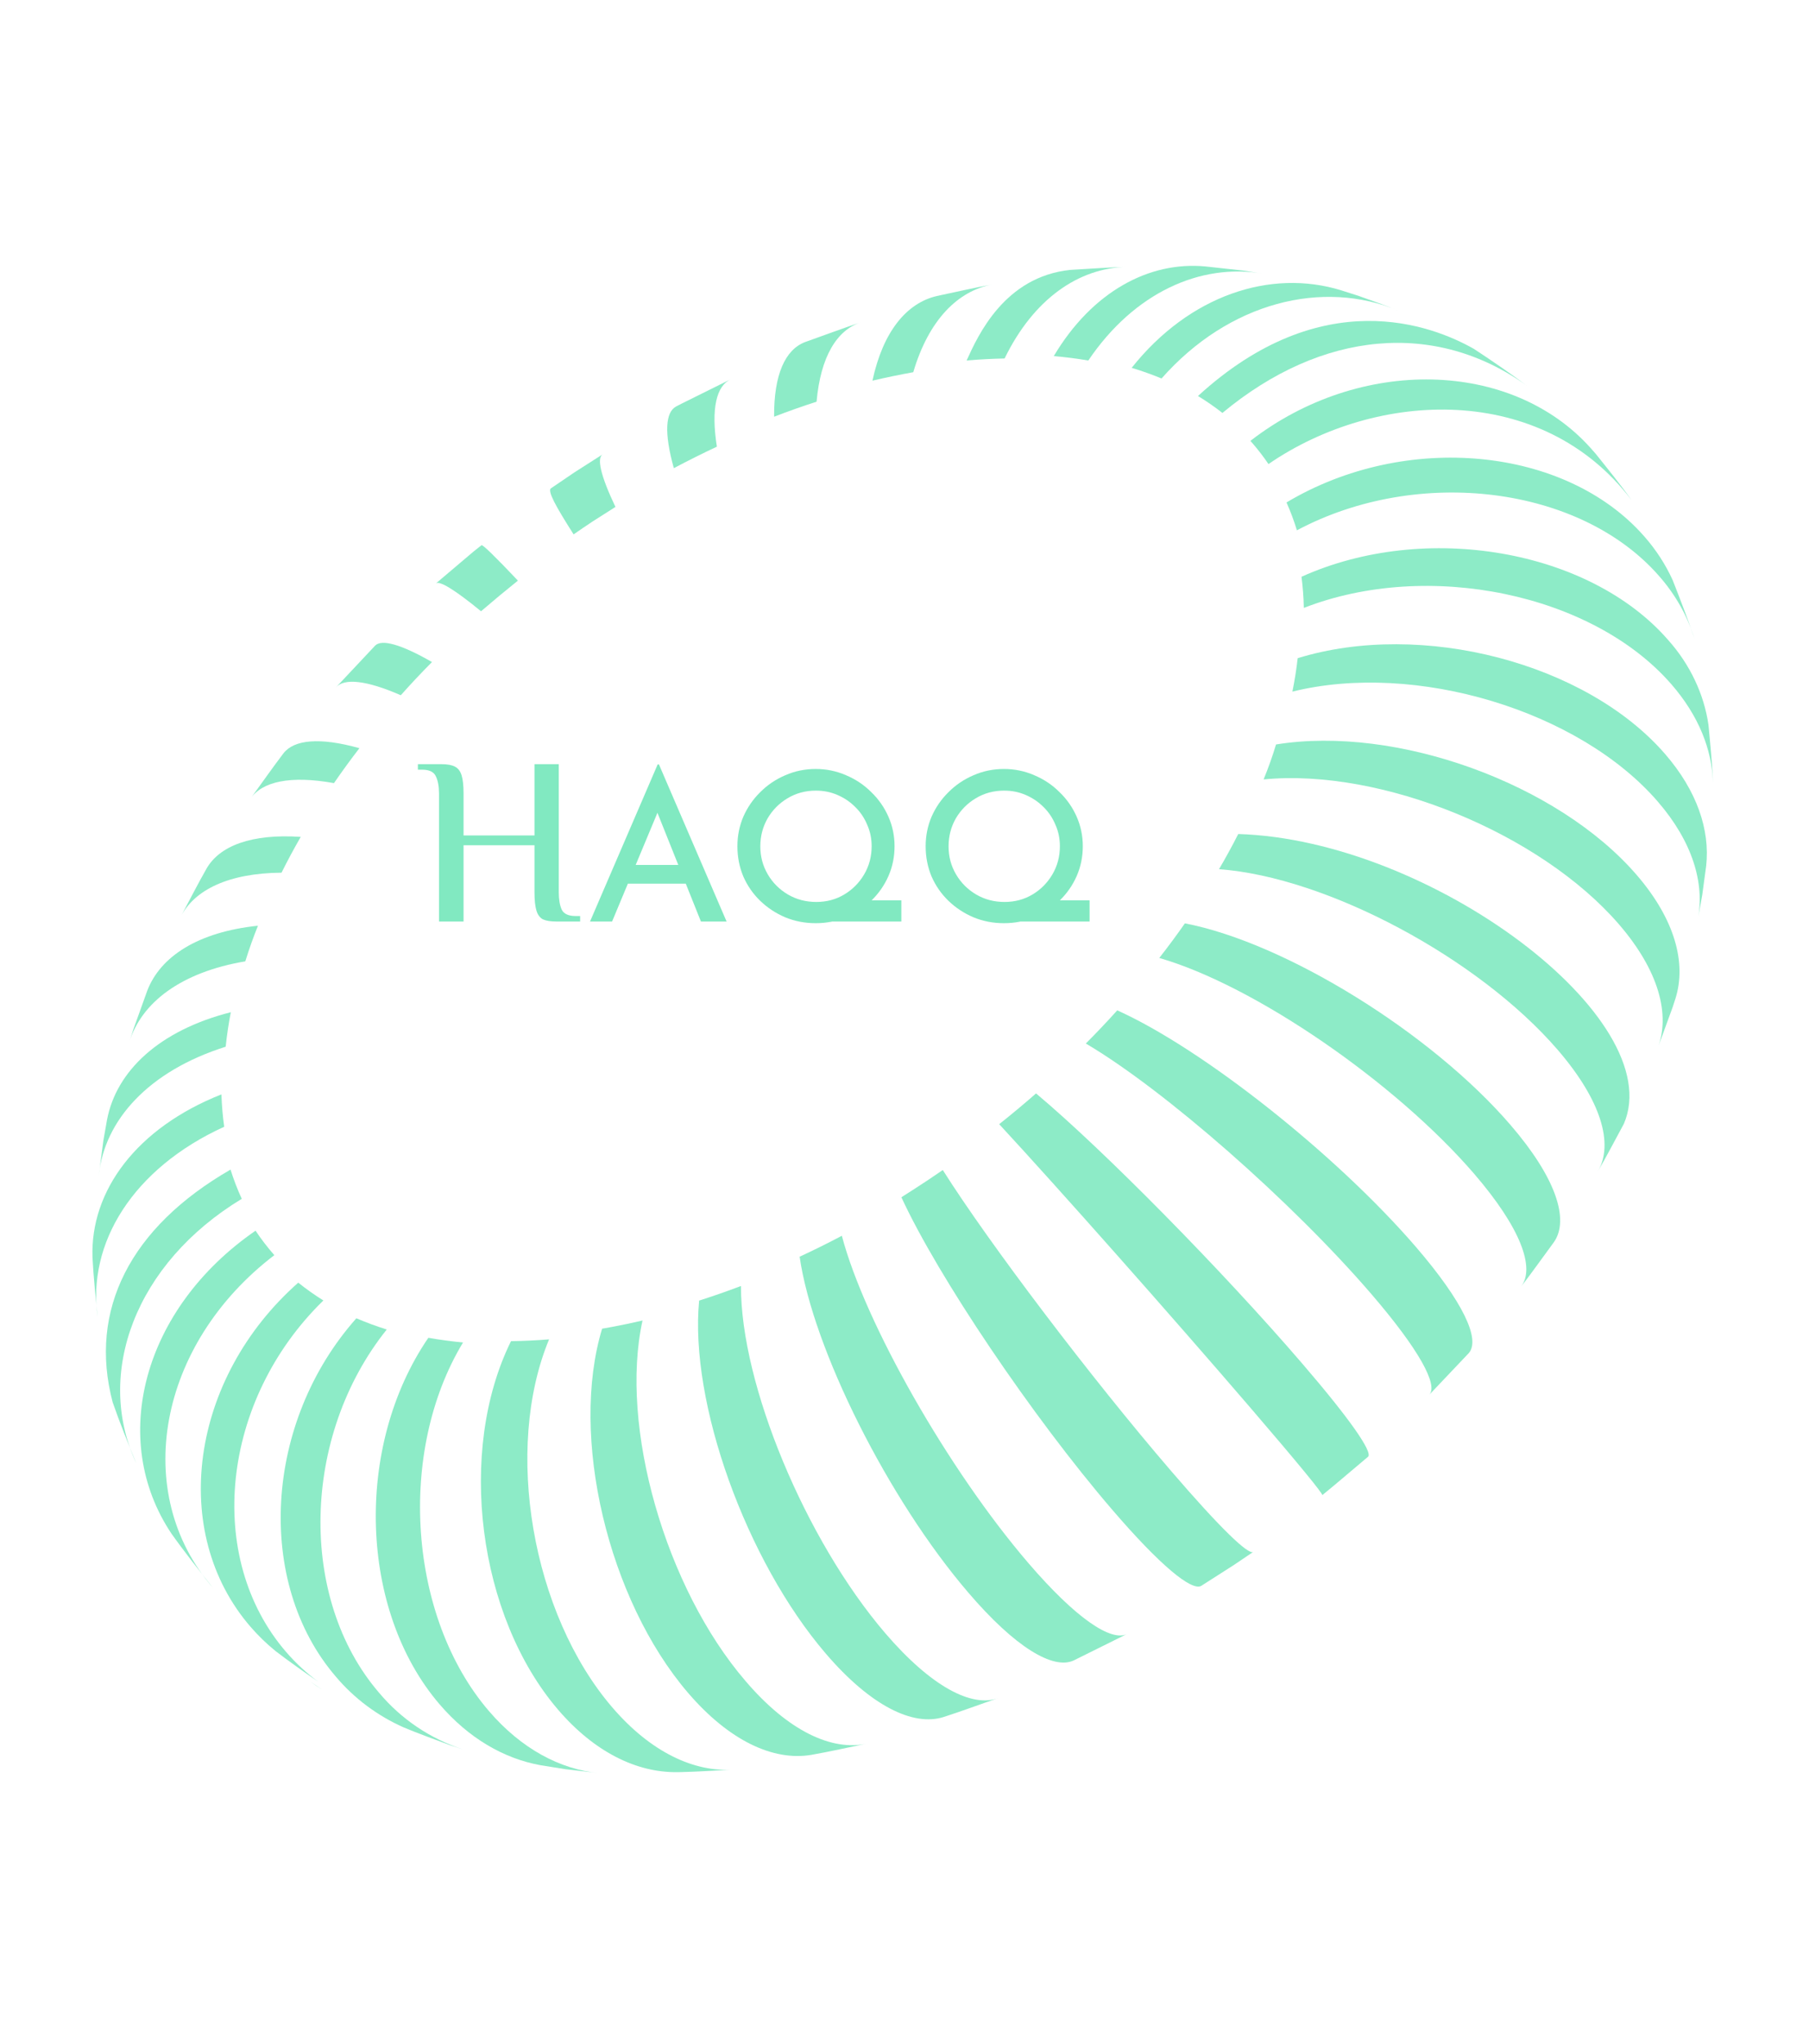 <svg
  width="610"
  height="689"
  viewBox="0 0 610 689"
  fill="none"
  xmlns="http://www.w3.org/2000/svg"
>
  <path
    d="M148.039 310.656V267.503C148.039 265.092 147.684 263.163 146.974 261.717C146.319 260.217 144.763 259.467 142.306 259.467H140.913V257.619H148.94C150.851 257.619 152.326 257.887 153.363 258.422C154.455 258.958 155.22 259.949 155.657 261.396C156.093 262.788 156.312 264.824 156.312 267.503V281.646H180.229V257.619H188.42V300.772C188.42 303.182 188.748 305.138 189.403 306.638C190.113 308.084 191.696 308.808 194.154 308.808H195.628V310.656H187.601C185.69 310.656 184.188 310.415 183.096 309.933C182.059 309.397 181.321 308.406 180.885 306.959C180.448 305.513 180.229 303.45 180.229 300.772V284.941H156.312V310.656H148.039Z"
    fill="#04D484"
    fill-opacity="0.5"
  />
  <path
    d="M198.957 310.656L221.768 257.689H222.197L245.008 310.656H236.355L219.766 269.194L225.129 265.757L206.394 310.656H198.957ZM212.758 291.574H231.35L233.924 297.888H210.541L212.758 291.574Z"
    fill="#04D484"
    fill-opacity="0.5"
  />
  <path
    d="M286.413 303.5H303.933V310.656H276.474L286.413 303.5ZM248.657 285.26C248.657 281.752 249.325 278.431 250.66 275.298C252.042 272.164 253.949 269.405 256.38 267.019C258.812 264.587 261.624 262.693 264.818 261.337C268.012 259.934 271.421 259.232 275.044 259.232C278.667 259.232 282.075 259.934 285.269 261.337C288.511 262.693 291.347 264.587 293.779 267.019C296.258 269.405 298.188 272.164 299.571 275.298C300.953 278.431 301.645 281.752 301.645 285.26C301.645 288.861 300.953 292.228 299.571 295.362C298.188 298.496 296.258 301.255 293.779 303.64C291.347 306.026 288.511 307.896 285.269 309.253C282.075 310.562 278.667 311.217 275.044 311.217C271.421 311.217 268.012 310.562 264.818 309.253C261.624 307.896 258.812 306.049 256.38 303.711C253.949 301.372 252.042 298.636 250.66 295.502C249.325 292.322 248.657 288.908 248.657 285.26ZM256.38 285.33C256.38 288.744 257.214 291.878 258.883 294.731C260.552 297.584 262.816 299.852 265.676 301.536C268.537 303.219 271.731 304.061 275.258 304.061C278.738 304.061 281.885 303.219 284.697 301.536C287.51 299.852 289.75 297.584 291.419 294.731C293.087 291.878 293.922 288.721 293.922 285.26C293.922 282.687 293.421 280.279 292.42 278.034C291.467 275.742 290.132 273.754 288.416 272.071C286.699 270.34 284.697 268.984 282.409 268.002C280.168 267.019 277.737 266.528 275.115 266.528C271.588 266.528 268.394 267.394 265.533 269.124C262.721 270.808 260.48 273.076 258.811 275.929C257.191 278.782 256.38 281.916 256.38 285.33Z"
    fill="#04D484"
    fill-opacity="0.5"
  />
  <path
    d="M349.89 303.5H367.41V310.656H339.951L349.89 303.5ZM312.134 285.26C312.134 281.752 312.802 278.431 314.137 275.298C315.519 272.164 317.426 269.405 319.857 267.019C322.288 264.587 325.101 262.693 328.295 261.337C331.489 259.934 334.898 259.232 338.521 259.232C342.144 259.232 345.552 259.934 348.746 261.337C351.988 262.693 354.824 264.587 357.256 267.019C359.735 269.405 361.665 272.164 363.048 275.298C364.43 278.431 365.122 281.752 365.122 285.26C365.122 288.861 364.43 292.228 363.048 295.362C361.665 298.496 359.735 301.255 357.256 303.64C354.824 306.026 351.988 307.896 348.746 309.253C345.552 310.562 342.144 311.217 338.521 311.217C334.898 311.217 331.489 310.562 328.295 309.253C325.101 307.896 322.288 306.049 319.857 303.711C317.426 301.372 315.519 298.636 314.137 295.502C312.802 292.322 312.134 288.908 312.134 285.26ZM319.857 285.33C319.857 288.744 320.691 291.878 322.36 294.731C324.028 297.584 326.293 299.852 329.153 301.536C332.013 303.219 335.207 304.061 338.735 304.061C342.215 304.061 345.362 303.219 348.174 301.536C350.987 299.852 353.227 297.584 354.896 294.731C356.564 291.878 357.399 288.721 357.399 285.26C357.399 282.687 356.898 280.279 355.897 278.034C354.944 275.742 353.609 273.754 351.893 272.071C350.176 270.34 348.174 268.984 345.886 268.002C343.645 267.019 341.214 266.528 338.592 266.528C335.064 266.528 331.87 267.394 329.01 269.124C326.198 270.808 323.957 273.076 322.288 275.929C320.668 278.782 319.857 281.916 319.857 285.33Z"
    fill="#04D484"
    fill-opacity="0.5"
  />
  <path
    opacity="0.9"
    d="M81.524 404.14C80.049 400.92 78.783 397.628 77.735 394.284C43.917 413.769 29.793 441.606 37.979 472.684C40.126 478.942 43.416 487.186 45.966 493.318C31.872 463.099 45.576 425.905 81.524 404.14Z"
    fill="#04D484"
    fill-opacity="0.5"
  />
  <path
    opacity="0.9"
    d="M75.602 379.843C75.094 376.21 74.783 372.566 74.671 368.926C45.918 380.303 30.484 401.497 31.186 423.746L31.198 424.097C31.497 430.111 32.326 438.12 32.949 444.135C29.306 419.235 44.697 393.933 75.602 379.843Z"
    fill="#04D484"
    fill-opacity="0.5"
  />
  <path
    opacity="0.9"
    d="M76.099 352.863C76.498 349.024 77.075 345.146 77.829 341.228C53.698 347.364 39.216 361.046 36.089 377.505L34.855 384.495L33.295 396.392C35.165 377.59 50.165 361.044 76.099 352.863Z"
    fill="#04D484"
    fill-opacity="0.5"
  />
  <path
    opacity="0.9"
    d="M82.717 324.081C83.953 320.091 85.373 316.087 86.98 312.072C66.877 314.165 54.095 322.378 49.649 333.993L45.015 346.895L43.561 351.464C47.614 337.976 61.076 327.717 82.717 324.081Z"
    fill="#04D484"
    fill-opacity="0.5"
  />
  <path
    opacity="0.9"
    d="M94.931 294.191C96.935 290.165 99.095 286.142 101.41 282.124C84.813 281.005 74.03 285.125 69.628 292.847C66.869 297.666 63.493 304.263 60.885 309.151C65.495 299.984 77.08 294.336 94.931 294.191Z"
    fill="#04D484"
    fill-opacity="0.5"
  />
  <path
    opacity="0.9"
    d="M112.616 264.001C115.329 260.045 118.19 256.118 121.199 252.222C107.701 248.438 99.07 249.37 95.536 254.014C92.001 258.659 87.758 264.703 84.434 269.277C88.35 263.485 97.875 261.331 112.616 264.001Z"
    fill="#04D484"
    fill-opacity="0.5"
  />
  <path
    opacity="0.9"
    d="M135.147 234.375C138.525 230.577 142.032 226.846 145.668 223.183C135.102 217.102 128.652 215.443 126.507 217.634L113.257 231.748C116.024 228.596 123.353 229.221 135.147 234.375Z"
    fill="#04D484"
    fill-opacity="0.5"
  />
  <path
    opacity="0.9"
    d="M174.644 195.734C166.748 187.394 162.751 183.537 162.361 183.801L159.687 185.922L146.967 196.7C148.105 195.657 153.13 198.626 162.207 206.063C166.25 202.588 170.395 199.145 174.644 195.734Z"
    fill="#04D484"
    fill-opacity="0.5"
  />
  <path
    opacity="0.9"
    d="M207.53 170.892C202.459 160.24 201.214 154.401 203.223 153.163L193.738 159.215L185.635 164.721C184.941 165.968 186.904 169.921 193.421 180.145C195.57 178.649 197.745 177.174 199.945 175.72C202.467 174.094 204.995 172.485 207.53 170.892Z"
    fill="#04D484"
    fill-opacity="0.5"
  />
  <path
    opacity="0.9"
    d="M246.431 127.84L229.839 136.07L227.997 137.021C224.401 138.944 223.88 145.833 227.217 157.823C232.051 155.268 236.888 152.854 241.729 150.58C239.709 137.658 241.6 130.068 246.431 127.84Z"
    fill="#04D484"
    fill-opacity="0.5"
  />
  <path
    opacity="0.9"
    d="M275.349 135.417C276.703 120.208 282.221 111.229 290.305 108.657C284.599 110.512 277.135 113.309 271.488 115.31C264.803 117.839 260.926 126.25 261.032 140.481C265.832 138.628 270.604 136.939 275.349 135.417Z"
    fill="#04D484"
    fill-opacity="0.5"
  />
  <path
    opacity="0.9"
    d="M307.956 125.473C313.147 107.893 322.993 97.96 334.862 95.842C329.125 96.868 321.557 98.606 315.857 99.8C305.668 102.197 297.747 111.8 294.19 128.328C298.835 127.243 303.423 126.291 307.956 125.473Z"
    fill="#04D484"
    fill-opacity="0.5"
  />
  <path
    opacity="0.9"
    d="M338.754 120.846C348.529 100.745 363.789 90.289 379.975 89.98C374.224 90.101 366.61 90.663 360.873 90.988C338.733 93.305 329.769 113.082 325.948 121.523C330.279 121.157 334.547 120.932 338.754 120.846Z"
    fill="#04D484"
    fill-opacity="0.5"
  />
  <path
    opacity="0.9"
    d="M355.335 120.05C359.252 120.384 363.132 120.879 366.975 121.534C382.458 98.624 404.805 88.614 425.909 92.258L419.447 91.244L406.432 89.816C387.419 88.036 368.249 98.361 355.335 120.05Z"
    fill="#04D484"
    fill-opacity="0.5"
  />
  <path
    opacity="0.9"
    d="M381.603 124.002C385.013 125.029 388.375 126.229 391.673 127.595C414.357 101.869 446.04 93.978 471.698 104.789C467.697 103.129 462.248 101.222 458.171 99.765L452.256 97.874C428.441 90.532 401.046 99.542 381.603 124.002Z"
    fill="#04D484"
    fill-opacity="0.5"
  />
  <path
    opacity="0.9"
    d="M403.961 133.499C406.823 135.238 409.575 137.145 412.201 139.207C445.737 111.334 484.137 107.921 514.924 130.063C509.664 126.125 502.427 121.158 496.99 117.604C482.901 109.613 445.787 95.221 403.961 133.499Z"
    fill="#04D484"
    fill-opacity="0.5"
  />
  <path
    opacity="0.9"
    d="M421.64 148.623L422.404 149.49C424.321 151.712 426.101 154.034 427.735 156.442C464.313 131.3 520.056 128.948 550.105 168.538C546.758 163.774 541.793 157.612 538.11 153.022L536.396 151.072C509.699 121.231 458.571 120.031 421.64 148.623Z"
    fill="#04D484"
    fill-opacity="0.5"
  />
  <path
    opacity="0.9"
    d="M433.812 169.384C435.183 172.455 436.354 175.592 437.318 178.776C478.281 156.957 532.951 163.856 559.429 194.172C564.911 200.384 568.973 207.563 571.333 215.213C569.369 209.257 566.332 201.42 564.041 195.597C561.644 190.315 558.432 185.358 554.515 180.897C527.976 150.524 473.962 145.395 433.812 169.384Z"
    fill="#04D484"
    fill-opacity="0.5"
  />
  <path
    opacity="0.9"
    d="M438.869 194.432C439.319 197.929 439.581 201.434 439.654 204.933C481.598 188.596 537.118 200.149 563.661 230.751C572.817 241.311 577.333 252.749 577.604 263.877L577.547 261.806C577.267 256.579 576.6 249.623 576.109 244.409C574.601 233.983 569.88 224.022 562.55 215.801C535.998 185.239 480.562 175.639 438.869 194.432Z"
    fill="#04D484"
    fill-opacity="0.5"
  />
  <path
    opacity="0.9"
    d="M561.541 254.261C534.944 223.489 479.451 209.003 437.582 221.883C437.165 225.599 436.571 229.356 435.798 233.154C477.248 222.871 532.471 239.506 559.007 270.221C570.685 283.729 574.921 297.723 572.495 310.038L574.01 301.629L575.329 291.868C576.645 279.788 572.255 266.66 561.541 254.261Z"
    fill="#04D484"
    fill-opacity="0.5"
  />
  <path
    opacity="0.9"
    d="M426.091 262.754C465.683 258.906 519.298 280.791 545.914 311.601C559.395 327.227 563.375 342.149 558.892 353.589L564.054 339.444L564.967 336.633C568.766 324.603 564.736 309.836 551.888 294.954C525.256 264.084 470.809 244.4 430.281 250.969C429.099 254.913 427.702 258.841 426.091 262.754Z"
    fill="#04D484"
    fill-opacity="0.5"
  />
  <path
    opacity="0.9"
    d="M525.24 353.889C539.984 370.992 544.172 385.635 538.829 394.848C541.594 390.126 544.954 383.654 547.573 378.85C562.792 343.424 482.631 283.132 417.54 281.157C415.532 285.113 413.37 289.065 411.056 293.014C447.436 295.673 498.523 322.952 525.24 353.889Z"
    fill="#04D484"
    fill-opacity="0.5"
  />
  <path
    opacity="0.9"
    d="M497.147 395.772C512.733 413.887 517.767 427.442 512.886 433.778C516.348 429.342 520.678 423.196 524.022 418.686C529.247 411.104 524.651 397.004 509.356 379.249C482.662 348.233 433.481 317.793 399.545 311.275C396.819 315.191 393.94 319.079 390.909 322.941C422.891 332.131 470.439 364.752 497.147 395.772Z"
    fill="#04D484"
    fill-opacity="0.5"
  />
  <path
    opacity="0.9"
    d="M376.736 340.603C373.328 344.396 369.797 348.122 366.141 351.782C392.601 367.355 435.716 405.174 462.47 436.288C478.58 455.028 485.087 467.054 481.905 470.252L495.256 456.17C499.288 451.603 493.433 438.948 477.512 420.428C450.702 389.299 405.585 353.569 376.736 340.603Z"
    fill="#04D484"
    fill-opacity="0.5"
  />
  <path
    opacity="0.9"
    d="M349.355 368.604C345.336 372.13 341.194 375.586 336.928 378.971C356.82 400.468 394.662 443.18 421.475 474.379C437.791 493.372 446.235 503.682 445.869 504.037L450.017 500.621L461.312 491.082C462.954 489.597 455.355 478.538 439.08 459.627C412.29 428.462 372.122 387.673 349.355 368.604Z"
    fill="#04D484"
    fill-opacity="0.5"
  />
  <path
    opacity="0.9"
    d="M317.91 394.43C316.201 395.607 314.481 396.772 312.748 397.925C309.805 399.868 306.873 401.763 303.952 403.608C316.325 430.466 348.123 477.589 374.958 508.844C391.172 527.735 401.875 536.516 405.088 534.598L416.151 527.523L422.586 523.178C420.943 524.269 411.192 514.864 394.883 495.862C367.952 464.566 333.541 419.168 317.91 394.43Z"
    fill="#04D484"
    fill-opacity="0.5"
  />
  <path
    opacity="0.9"
    d="M283.87 416.593C279.119 419.11 274.374 421.462 269.637 423.65C274.148 454.841 299.618 505.525 326.503 536.871C342.298 555.346 355.129 562.95 362.031 559.77L379.994 550.856L380.129 550.792C374.751 553.615 362.758 545.567 346.702 526.851C319.816 495.505 291.683 446.154 283.87 416.593Z"
    fill="#04D484"
    fill-opacity="0.5"
  />
  <path
    opacity="0.9"
    d="M249.856 433.522C245.13 435.312 240.428 436.952 235.751 438.442C232.444 472.792 251.556 526.092 278.502 557.498C293.571 575.056 307.879 582.07 318.166 578.833C323.801 577.04 331.159 574.298 336.724 572.415C327.746 575.791 313.966 568.576 298.516 550.574C271.568 519.11 249.776 466.729 249.856 433.522Z"
    fill="#04D484"
    fill-opacity="0.5"
  />
  <path
    opacity="0.9"
    d="M216.664 445.153C212.071 446.225 207.528 447.147 203.033 447.92C192.028 484.228 205.007 539.194 232.016 570.687C245.94 586.911 260.858 593.739 273.579 591.585C279.301 590.594 286.825 588.915 292.496 587.752C280.643 590.469 265.837 583.614 251.393 566.692C224.354 535.263 208.809 480.822 216.664 445.153Z"
    fill="#04D484"
    fill-opacity="0.5"
  />
  <path
    opacity="0.9"
    d="M206.429 575.541C179.35 543.979 169.811 488.466 185.151 451.517C180.802 451.867 176.523 452.068 172.313 452.12C154.005 489.203 161.125 544.839 188.207 576.387C200.468 590.671 214.698 597.576 228.329 597.415L229.392 597.4C234.863 597.309 242.11 596.794 247.54 596.549C234.097 597.548 219.419 590.68 206.429 575.541Z"
    fill="#04D484"
    fill-opacity="0.5"
  />
  <path
    opacity="0.9"
    d="M164.871 576.822C137.709 545.189 133.799 489.506 156.137 452.561C152.171 452.194 148.272 451.669 144.44 450.984C119.377 487.628 121.102 542.969 148.268 574.588C158.12 586.05 169.922 592.824 182.24 595.07L190.679 596.418L201.992 597.748C188.848 596.457 175.801 589.55 164.871 576.822Z"
    fill="#04D484"
    fill-opacity="0.5"
  />
  <path
    opacity="0.9"
    d="M127.797 570.612C100.5 538.883 101.657 484.078 130.414 448.192C126.942 447.106 123.522 445.843 120.169 444.409C89.049 479.416 85.962 533.517 113.262 565.233C119.442 572.559 127.304 578.435 136.163 582.346C140.811 584.312 147.128 586.582 151.851 588.352L156.112 589.739C145.054 586.138 135.181 579.469 127.797 570.612Z"
    fill="#04D484"
    fill-opacity="0.5"
  />
  <path
    opacity="0.9"
    d="M104.643 566.871C105.904 567.83 107.292 568.753 108.668 569.604L104.643 566.871Z"
    fill="#04D484"
    fill-opacity="0.5"
  />
  <path
    opacity="0.9"
    d="M109.046 438.405C106.1 436.571 103.269 434.565 100.572 432.398C64.086 464.642 56.904 516.547 84.494 548.429C87.052 551.389 89.881 554.13 92.945 556.615C97.101 559.807 102.458 563.608 107.295 566.923C103.33 563.991 99.715 560.642 96.525 556.947C68.947 525.082 74.548 472.003 109.046 438.405Z"
    fill="#04D484"
    fill-opacity="0.5"
  />
  <path
    opacity="0.9"
    d="M92.502 423.132L92.343 422.944C90.105 420.378 88.042 417.683 86.168 414.878C48.139 441.116 36.533 485.249 57.837 517.036C61.769 522.607 67.37 529.722 71.685 535.118L72.041 535.532L71.905 535.38C43.993 503.383 53.213 453.13 92.502 423.132Z"
    fill="#04D484"
    fill-opacity="0.5"
  />
</svg>
